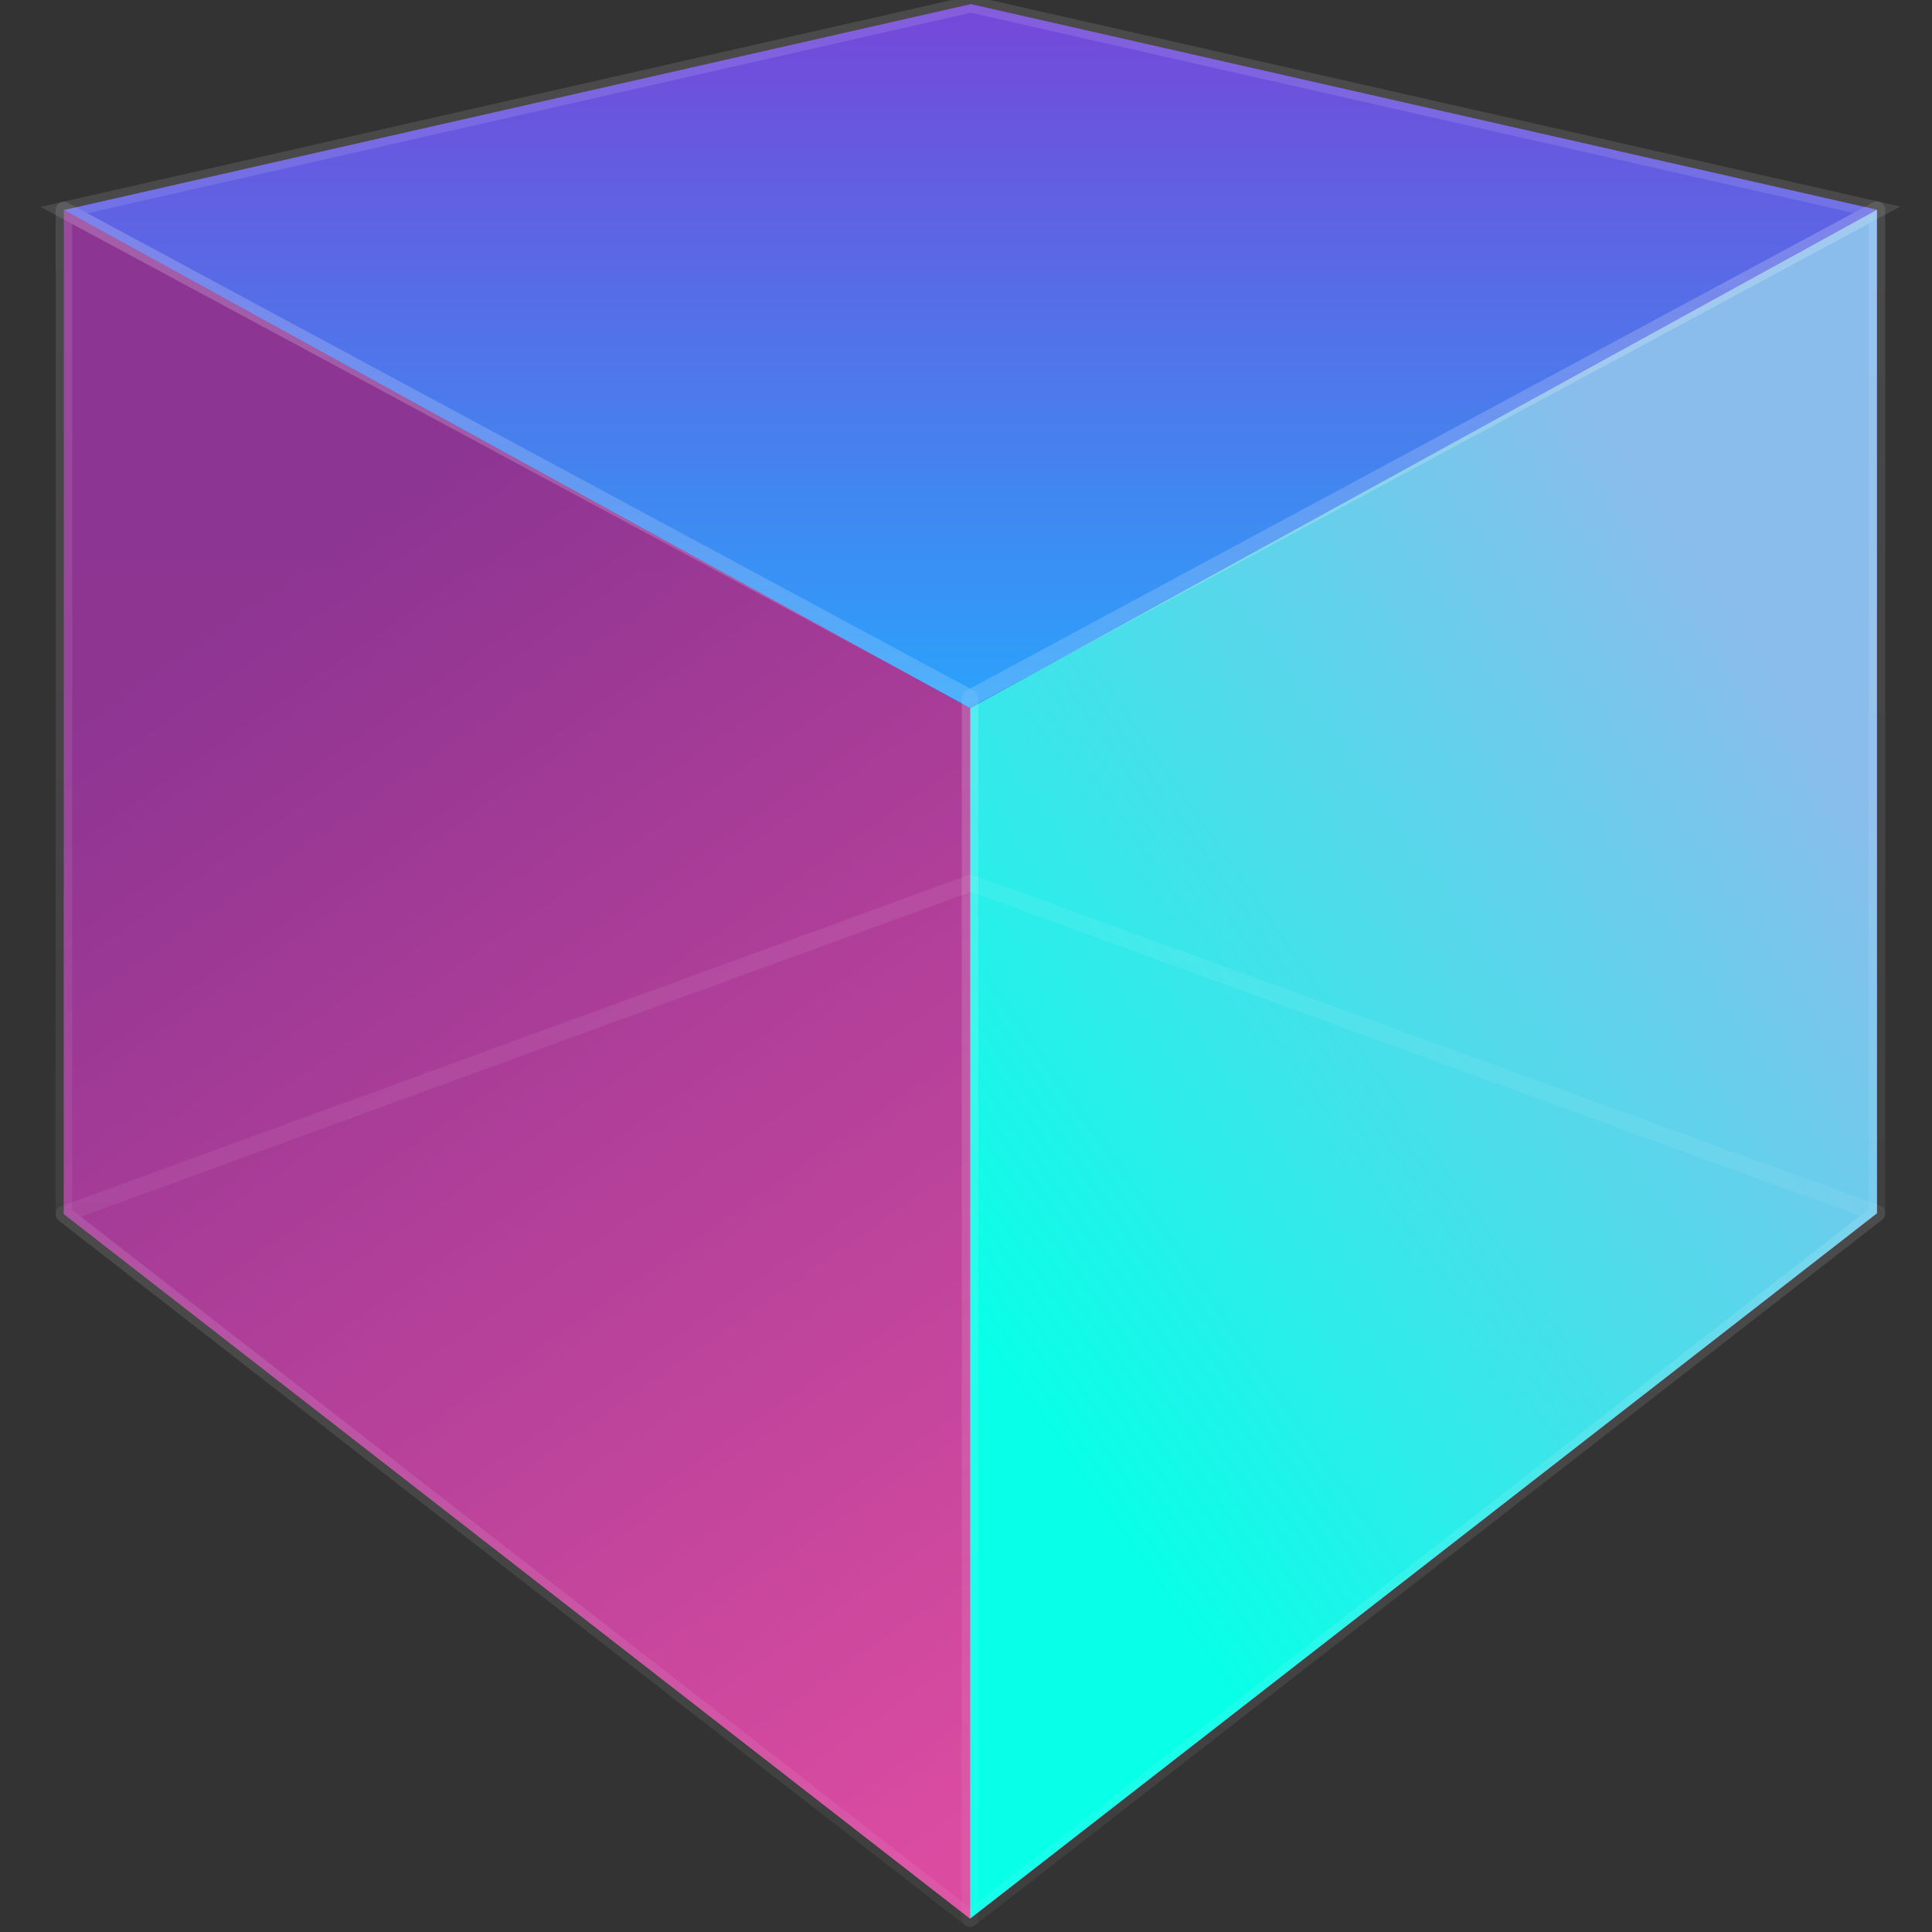 <svg xmlns="http://www.w3.org/2000/svg" xmlns:xlink="http://www.w3.org/1999/xlink" height="24" viewBox="0 0 24 24" width="24"><rect x="0" y="0" width="24" height="24" fill="#333333" stroke="none"/><title>Template icons dark</title><defs><linearGradient id="c"><stop offset="0" stop-color="#db4ca1"/><stop offset="1" stop-color="#8e3592" stop-opacity=".996"/></linearGradient><linearGradient id="f"><stop offset="0" stop-color="#23acff"/><stop offset="1" stop-color="#7647d8" stop-opacity=".996"/></linearGradient><linearGradient id="e"><stop offset="0" stop-color="#08ffe8"/><stop offset="1" stop-color="#8abdec"/></linearGradient><linearGradient id="a"><stop offset="0" stop-color="#fff" stop-opacity=".427"/><stop offset=".423" stop-color="#fafcfe"/><stop offset="1" stop-color="#fff" stop-opacity=".49"/></linearGradient><linearGradient id="b"><stop offset="0" stop-color="#fe50b8"/><stop offset="1" stop-color="#722f98" stop-opacity=".995"/></linearGradient><linearGradient id="d"><stop offset="0" stop-color="#fff" stop-opacity=".179"/><stop offset="1" stop-color="#fff" stop-opacity=".795"/></linearGradient><linearGradient xlink:href="#b" id="h" gradientUnits="userSpaceOnUse" gradientTransform="translate(0 .338)" x1="16.791" y1="294.048" x2="16.839" y2="271.451"/><linearGradient xlink:href="#b" id="i" gradientUnits="userSpaceOnUse" gradientTransform="translate(0 .338)" x1="16.791" y1="294.048" x2="16.839" y2="271.451"/><linearGradient xlink:href="#b" id="j" gradientUnits="userSpaceOnUse" gradientTransform="translate(0 .338)" x1="16.791" y1="294.048" x2="16.839" y2="271.451"/><linearGradient xlink:href="#f" id="k" gradientUnits="userSpaceOnUse" gradientTransform="translate(0 .338)" x1="16.967" y1="277.049" x2="16.967" y2="264.621"/><linearGradient xlink:href="#e" id="l" gradientUnits="userSpaceOnUse" gradientTransform="translate(0 .338)" x1="17.244" y1="286.28" x2="30.792" y2="276.804"/><linearGradient xlink:href="#c" id="m" gradientUnits="userSpaceOnUse" gradientTransform="translate(0 .338)" x1="16.791" y1="294.048" x2="3.857" y2="275.45"/><linearGradient xlink:href="#b" id="g" gradientUnits="userSpaceOnUse" x1="16.791" y1="294.048" x2="16.839" y2="271.451"/><linearGradient xlink:href="#d" id="o" gradientUnits="userSpaceOnUse" gradientTransform="translate(0 .338)" x1="16.721" y1="296.202" x2="17.087" y2="265.977"/><linearGradient xlink:href="#d" id="p" gradientUnits="userSpaceOnUse" gradientTransform="translate(0 .338)" x1="16.721" y1="296.202" x2="17.087" y2="265.977"/><linearGradient xlink:href="#d" id="q" gradientUnits="userSpaceOnUse" gradientTransform="translate(0 .338)" x1="16.721" y1="296.202" x2="17.087" y2="265.977"/><linearGradient xlink:href="#d" id="r" gradientUnits="userSpaceOnUse" gradientTransform="translate(0 .338)" x1="16.721" y1="296.202" x2="17.087" y2="265.977"/><linearGradient xlink:href="#d" id="n" gradientUnits="userSpaceOnUse" x1="16.721" y1="296.202" x2="17.087" y2="265.977"/></defs><g color="#000" stroke-width=".265"><g style="isolation:auto;mix-blend-mode:normal;marker:none" overflow="visible" fill="url(#g)" stroke-opacity=".984" transform="matrix(.779 0 0 .779 -1.14 -206.404)"><path d="M2.483 268.31v16.01l14.463-5.115v-14.178z" fill="url(#h)"/><path d="M2.483 284.32l14.45 11.235 14.46-11.247-14.447-5.103z" fill="url(#i)" fill-rule="evenodd"/><path d="M16.946 265.027l14.448 3.278v16.003l-14.448-5.103z" fill="url(#j)" fill-rule="evenodd"/><path d="M2.483 268.31l14.45 7.945 14.46-7.95-14.447-3.278z" fill="url(#k)"/><path d="M16.932 276.255v19.3l14.462-11.247v-16.003z" fill="url(#l)" fill-rule="evenodd"/><path d="M2.483 268.31l14.45 7.945v19.3L2.482 284.32z" fill="url(#m)" fill-rule="evenodd"/></g><g style="isolation:auto;mix-blend-mode:normal;marker:none" overflow="visible" fill="none" stroke="url(#n)" stroke-opacity=".142" transform="matrix(.779 0 0 .779 -1.14 -206.404)"><path d="M2.483 284.32l14.45 11.235 14.46-11.247-14.447-5.267z" stroke="url(#o)" stroke-linejoin="round"/><path d="M2.483 268.31l14.45 7.781 14.46-7.786-14.447-3.278z" stroke="url(#p)"/><path d="M16.932 276.091v19.464l14.462-11.247v-16.003z" stroke="url(#q)" stroke-linejoin="round"/><path d="M2.483 268.31l14.45 7.781v19.464L2.482 284.32z" stroke="url(#r)" stroke-linejoin="round"/></g></g></svg>